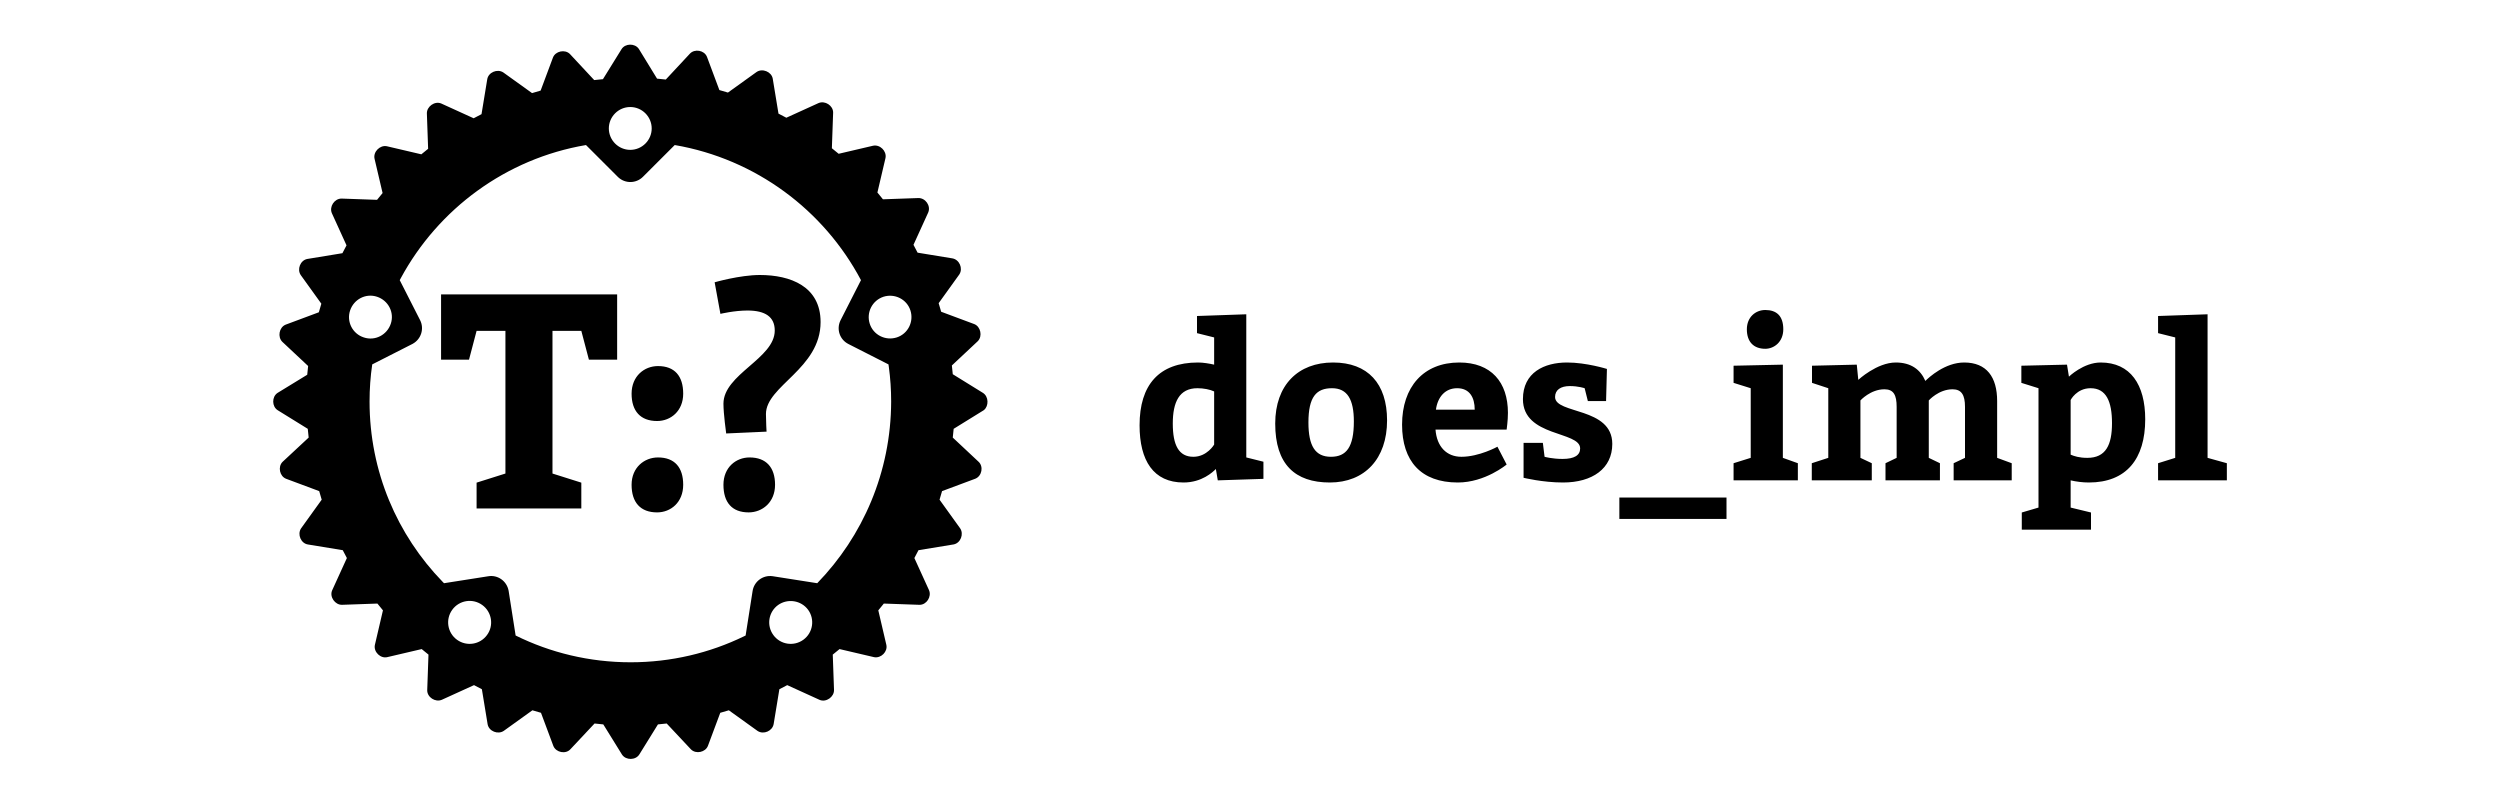 <?xml version="1.0" encoding="UTF-8"?>
<svg width="1400px" height="450px" viewBox="0 0 1400 450" version="1.1" xmlns="http://www.w3.org/2000/svg" xmlns:xlink="http://www.w3.org/1999/xlink">
    <title>does_impl</title>
    <path d="M357.721,27.353 L357.849,27.549 L367.949,44.04 L372.849,44.54 L386.349,30.047 C389,27.202 394.35,28.113 395.868,31.742 L395.949,31.947 L402.849,50.437 L407.649,51.837 L423.648,40.342 C426.89,38.084 431.966,40.167 432.713,43.937 L432.748,44.14 L435.948,63.631 L440.348,65.93 L458.348,57.734 C461.984,56.162 466.586,59.127 466.554,63.025 L466.548,63.231 L465.848,83.021 L469.648,86.119 L488.848,81.622 C492.779,80.738 496.613,84.584 495.89,88.417 L495.848,88.618 L491.348,107.809 L494.448,111.607 L514.248,110.907 C518.277,110.809 521.341,115.248 519.832,118.911 L519.748,119.103 L511.548,137.094 L513.848,141.492 L533.348,144.69 C537.276,145.377 539.372,150.307 537.267,153.607 L537.148,153.786 L525.648,169.778 L527.048,174.575 L545.548,181.472 C549.18,182.846 550.307,188.266 547.602,191.017 L547.448,191.167 L533.048,204.66 L533.548,209.558 L550.348,219.953 C553.779,222.01 553.75,227.431 551.015,229.62 L550.848,229.748 L534.048,240.142 L533.548,245.04 L547.948,258.533 C550.893,261.183 549.886,266.53 546.252,268.048 L546.048,268.128 L527.548,275.025 L526.148,279.823 L537.648,295.815 C539.907,299.055 537.92,304.129 534.057,304.874 L533.848,304.91 L514.348,308.108 L512.048,312.506 L520.248,330.497 C521.82,334.132 518.853,338.731 514.954,338.699 L514.748,338.693 L494.948,337.994 L491.848,341.792 L496.348,361.082 C497.232,364.913 493.384,368.744 489.55,368.021 L489.348,367.979 L470.148,363.481 L466.348,366.579 L467.048,386.369 C467.146,390.298 462.609,393.455 459.035,391.95 L458.848,391.867 L440.848,383.671 L436.448,385.97 L433.248,405.46 C432.561,409.386 427.629,411.481 424.327,409.377 L424.148,409.258 L408.149,397.764 L403.349,399.163 L396.449,417.654 C395.074,421.285 389.747,422.41 386.999,419.707 L386.849,419.553 L373.349,405.16 L368.449,405.66 L358.049,422.451 C355.99,425.783 350.567,425.848 348.376,422.647 L348.249,422.451 L337.849,405.66 L332.949,405.16 L319.449,419.553 C316.798,422.497 311.448,421.394 309.929,417.853 L309.849,417.654 L302.949,399.163 L298.149,397.764 L282.149,409.258 C278.907,411.516 273.831,409.53 273.085,405.668 L273.049,405.46 L269.849,385.97 L265.449,383.671 L247.449,391.867 C243.813,393.438 239.211,390.473 239.243,386.575 L239.249,386.369 L239.949,366.579 L236.15,363.481 L216.95,367.979 C213.116,368.961 209.185,365.114 209.908,361.28 L209.95,361.082 L214.45,341.792 L211.35,337.994 L191.55,338.693 C187.619,338.791 184.46,334.256 185.966,330.684 L186.05,330.497 L194.25,312.506 L191.95,308.108 L172.45,304.91 C168.52,304.321 166.424,299.294 168.533,295.99 L168.65,295.815 L180.15,279.823 L178.75,275.025 L160.25,268.128 C156.617,266.755 155.491,261.43 158.196,258.683 L158.35,258.533 L172.85,245.04 L172.35,240.142 L155.55,229.748 C152.217,227.69 152.151,222.27 155.354,220.08 L155.55,219.953 L172.05,209.858 L172.55,204.96 L158.15,191.467 C155.303,188.719 156.311,183.37 159.851,181.852 L160.05,181.772 L178.55,174.875 L179.95,170.077 L168.45,154.085 C166.19,150.845 168.178,145.771 172.041,145.026 L172.25,144.99 L191.75,141.792 L194.05,137.394 L185.85,119.403 C184.277,115.768 187.244,111.265 191.144,111.206 L191.35,111.207 L211.15,111.907 L214.25,108.108 L209.75,88.918 C208.865,85.087 212.713,81.16 216.548,81.879 L216.75,81.922 L235.95,86.419 L239.749,83.321 L239.049,63.531 C238.951,59.602 243.489,56.445 247.062,57.95 L247.249,58.033 L265.249,66.229 L269.649,63.931 L272.849,44.44 C273.439,40.512 278.468,38.418 281.774,40.525 L281.949,40.642 L297.949,52.136 L302.749,50.737 L309.649,32.246 C311.024,28.615 316.35,27.49 319.099,30.193 L319.249,30.347 L332.749,44.84 L337.649,44.34 L348.049,27.549 C350.108,24.217 355.531,24.152 357.721,27.353 Z M377.849,81.222 L360.049,99.013 C356.22,102.84 350.077,102.91 346.164,99.222 L345.949,99.013 L328.149,81.222 C283.302,88.841 245.414,117.032 224.479,155.709 L223.85,156.884 L235.25,179.273 C237.706,184.084 235.818,189.957 231.105,192.531 L230.85,192.666 L208.45,204.06 C207.45,210.857 206.95,217.754 206.95,224.85 C206.95,264.034 222.435,299.594 247.875,325.808 L248.649,326.599 L273.449,322.701 C278.758,321.817 283.776,325.376 284.8,330.719 L284.849,330.997 L288.749,355.885 C308.149,365.48 330.049,370.877 353.149,370.877 C375.888,370.877 397.464,365.647 416.637,356.331 L417.548,355.885 L421.448,330.997 C422.235,325.69 427.18,321.929 432.574,322.66 L432.848,322.701 L457.648,326.599 C483.148,300.312 498.948,264.43 499.048,224.85 C499.048,218.227 498.612,211.778 497.741,205.421 L497.548,204.06 L475.148,192.666 C470.236,190.211 468.316,184.38 470.621,179.532 L470.748,179.273 L482.148,156.884 C461.348,117.604 423.148,89.018 377.849,81.222 Z M253.249,341.492 C249.349,346.889 250.549,354.385 255.949,358.283 C261.349,362.181 268.849,360.982 272.749,355.585 C276.649,350.287 275.449,342.691 270.049,338.793 C264.649,334.895 257.149,336.094 253.249,341.492 Z M435.748,338.793 C430.348,342.691 429.148,350.187 433.048,355.585 C436.948,360.982 444.448,362.181 449.848,358.283 C455.248,354.385 456.448,346.889 452.548,341.492 C448.648,336.194 441.148,334.995 435.748,338.793 Z M1176.36,203 C1193.04,203 1201.32,215.36 1201.32,234.8 C1201.32,257 1190.76,270.2 1169.76,270.2 C1166.28,270.2 1162.68,269.72 1159.56,269 L1159.56,284.24 L1170.96,287 L1170.96,296.6 L1132.2,296.6 L1132.2,287 L1141.56,284.24 L1141.56,217.4 L1131.96,214.4 L1131.96,204.8 L1157.52,204.2 L1158.6,210.92 C1158.6,210.92 1166.76,203 1176.36,203 Z M966.84,278.6 L966.84,290.6 L906.84,290.6 L906.84,278.6 L966.84,278.6 Z M368.48,256.17 C377.83,256.17 382.59,261.78 382.59,271.47 C382.59,281.33 375.62,286.94 367.97,286.94 C358.62,286.94 353.69,281.33 353.69,271.47 C353.69,261.78 360.83,256.17 368.48,256.17 Z M419.75,256.17 C429.1,256.17 434.03,261.78 434.03,271.47 C434.03,281.33 426.89,286.94 419.24,286.94 C409.89,286.94 405.13,281.33 405.13,271.47 C405.13,261.78 412.1,256.17 419.75,256.17 Z M345.6,164.88 L345.6,201.43 L329.79,201.43 L325.54,185.28 L309.39,185.28 L309.39,265.18 L325.54,270.28 L325.54,284.73 L266.89,284.73 L266.89,270.28 L283.04,265.18 L283.04,185.28 L266.89,185.28 L262.64,201.43 L247,201.43 L247,164.88 L345.6,164.88 Z M697.92,176 L697.92,256.16 L707.52,258.56 L707.52,268.16 L681.96,269 L680.88,262.64 C679.2,264.32 673.08,270.2 662.76,270.2 C645.96,270.2 638.16,257.96 638.16,238.16 C638.16,215.6 648.96,203 670.92,203 C673.8,203 677.28,203.6 679.92,204.2 L679.92,188.96 L670.32,186.56 L670.32,176.96 L697.92,176 Z M746.52,203 C765.96,203 776.76,214.76 776.76,235.4 C776.76,257 764.16,270.2 744.72,270.2 C725.16,270.2 714.12,260 714.12,237.2 C714.12,215.6 726.96,203 746.52,203 Z M817.2,203 C835.08,203 844.44,214.04 844.44,231.2 C844.44,235.76 843.72,240.2 843.72,240.56 L803.88,240.56 C804.6,250.16 810.12,255.8 818.4,255.8 C828.36,255.8 838.56,250.16 838.56,250.16 L843.72,260.12 C843.72,260.12 831.72,270.2 816.36,270.2 C795.72,270.2 785.16,258.2 785.16,237.8 C785.16,216.8 797.04,203 817.2,203 Z M877.56,203 C888.36,203 899.88,206.6 899.88,206.6 L899.4,224.6 L889.2,224.6 L887.4,217.4 C887.4,217.4 883.92,216.2 879.12,216.2 C873.96,216.2 870.84,218.36 870.84,222.32 C870.84,232.04 902.88,227.84 902.88,248.6 C902.88,262.4 891.72,270.2 875.28,270.2 C863.88,270.2 853.2,267.56 853.2,267.56 L853.2,248 L864,248 L864.96,255.8 C864.96,255.8 869.16,257 875.04,257 C881.64,257 884.88,254.96 884.88,251.12 C884.88,241.28 852.84,244.88 852.84,223.52 C852.84,208.52 864.84,203 877.56,203 Z M1236.24,176 L1236.24,256.4 L1247.04,259.4 L1247.04,269 L1208.52,269 L1208.52,259.4 L1218.12,256.4 L1218.12,188.96 L1208.52,186.56 L1208.52,176.96 L1236.24,176 Z M1099.92,203 C1112.52,203 1118.4,211.16 1118.4,224.6 L1118.4,256.4 L1126.56,259.4 L1126.56,269 L1094.04,269 L1094.04,259.4 L1100.4,256.4 L1100.4,227.84 C1100.4,221.24 1098.48,218 1093.44,218 C1085.64,218 1080.12,224.24 1080.12,224.24 L1080.12,256.4 L1086.36,259.4 L1086.36,269 L1055.88,269 L1055.88,259.4 L1062.12,256.4 L1062.12,227.84 C1062.12,221.24 1060.44,218 1055.28,218 C1047.48,218 1041.84,224.24 1041.84,224.24 L1041.84,256.4 L1048.2,259.4 L1048.2,269 L1014.6,269 L1014.6,259.4 L1023.84,256.4 L1023.84,217.4 L1014.72,214.4 L1014.72,204.8 L1039.8,204.2 L1040.64,212.72 C1040.64,212.72 1051.08,203 1061.64,203 C1070.16,203 1075.44,206.96 1078.2,213.32 C1080.24,211.28 1089.24,203 1099.92,203 Z M998.4,204.2 L998.4,256.4 L1006.8,259.4 L1006.8,269 L970.8,269 L970.8,259.4 L980.4,256.4 L980.4,217.4 L970.8,214.4 L970.8,204.8 L998.4,204.2 Z M1170.72,217.4 C1162.92,217.4 1159.56,224 1159.56,224 L1159.56,254.6 C1161.48,255.44 1164.36,256.4 1168.92,256.4 C1179.24,256.4 1182.72,249.2 1182.72,236.96 C1182.72,224.84 1179.48,217.4 1170.72,217.4 Z M670.56,217.4 C660.36,217.4 656.76,225.2 656.76,237.2 C656.76,249.32 660.12,255.8 668.28,255.8 C675.96,255.8 679.92,248.96 679.92,248.96 L679.92,219.2 C677.64,218.12 674.04,217.4 670.56,217.4 Z M745.92,217.4 C737.16,217.4 732.72,222.2 732.72,236.6 C732.72,249.8 736.56,255.8 745.32,255.8 C753.96,255.8 758.16,250.4 758.16,236 C758.16,223.76 754.56,217.4 745.92,217.4 Z M425.53,154 C442.53,154 459.53,160.29 459.53,180.35 C459.53,206.53 428.93,216.05 428.93,231.86 C428.93,235.94 429.27,241.72 429.27,241.72 L406.66,242.74 C406.66,242.74 405.13,231.69 405.13,226.08 C405.13,209.59 433.86,200.75 433.86,185.11 C433.86,177.46 428.59,173.89 418.56,173.89 C411.25,173.89 403.43,175.76 403.43,175.76 L400.2,158.08 C400.2,158.08 414.31,154 425.53,154 Z M368.48,205 C377.83,205 382.59,210.61 382.59,220.47 C382.59,230.16 375.62,235.77 367.97,235.77 C358.62,235.77 353.69,230.16 353.69,220.47 C353.69,210.61 360.83,205 368.48,205 Z M816,217.4 C809.28,217.4 805.08,222.32 804.12,229.4 L825.84,229.4 C825.84,222.56 822.96,217.4 816,217.4 Z M988.56,173.6 C994.8,173.6 998.64,176.84 998.64,184.4 C998.64,191.48 993.48,195.32 988.56,195.32 C982.08,195.32 978.24,191.48 978.24,184.4 C978.24,177.56 983.16,173.6 988.56,173.6 Z M196.05,173.876 C193.95,180.172 197.45,186.969 203.75,188.968 C210.05,191.067 216.75,187.569 218.85,181.272 C220.95,174.975 217.45,168.278 211.15,166.179 C204.85,164.08 198.15,167.579 196.05,173.876 Z M494.748,166.179 C488.448,168.278 485.048,174.975 487.048,181.272 C489.048,187.569 495.848,190.967 502.148,188.968 C508.448,186.969 511.848,180.172 509.848,173.876 C507.848,167.579 501.048,164.18 494.748,166.179 Z M352.949,59.933 C346.349,59.933 340.949,65.33 340.949,71.927 C340.949,78.523 346.349,83.921 352.949,83.921 C359.549,83.921 364.949,78.523 364.949,71.927 C364.949,65.33 359.549,59.933 352.949,59.933 Z" fill="#000000" fill-rule="nonzero"></path>
</svg>